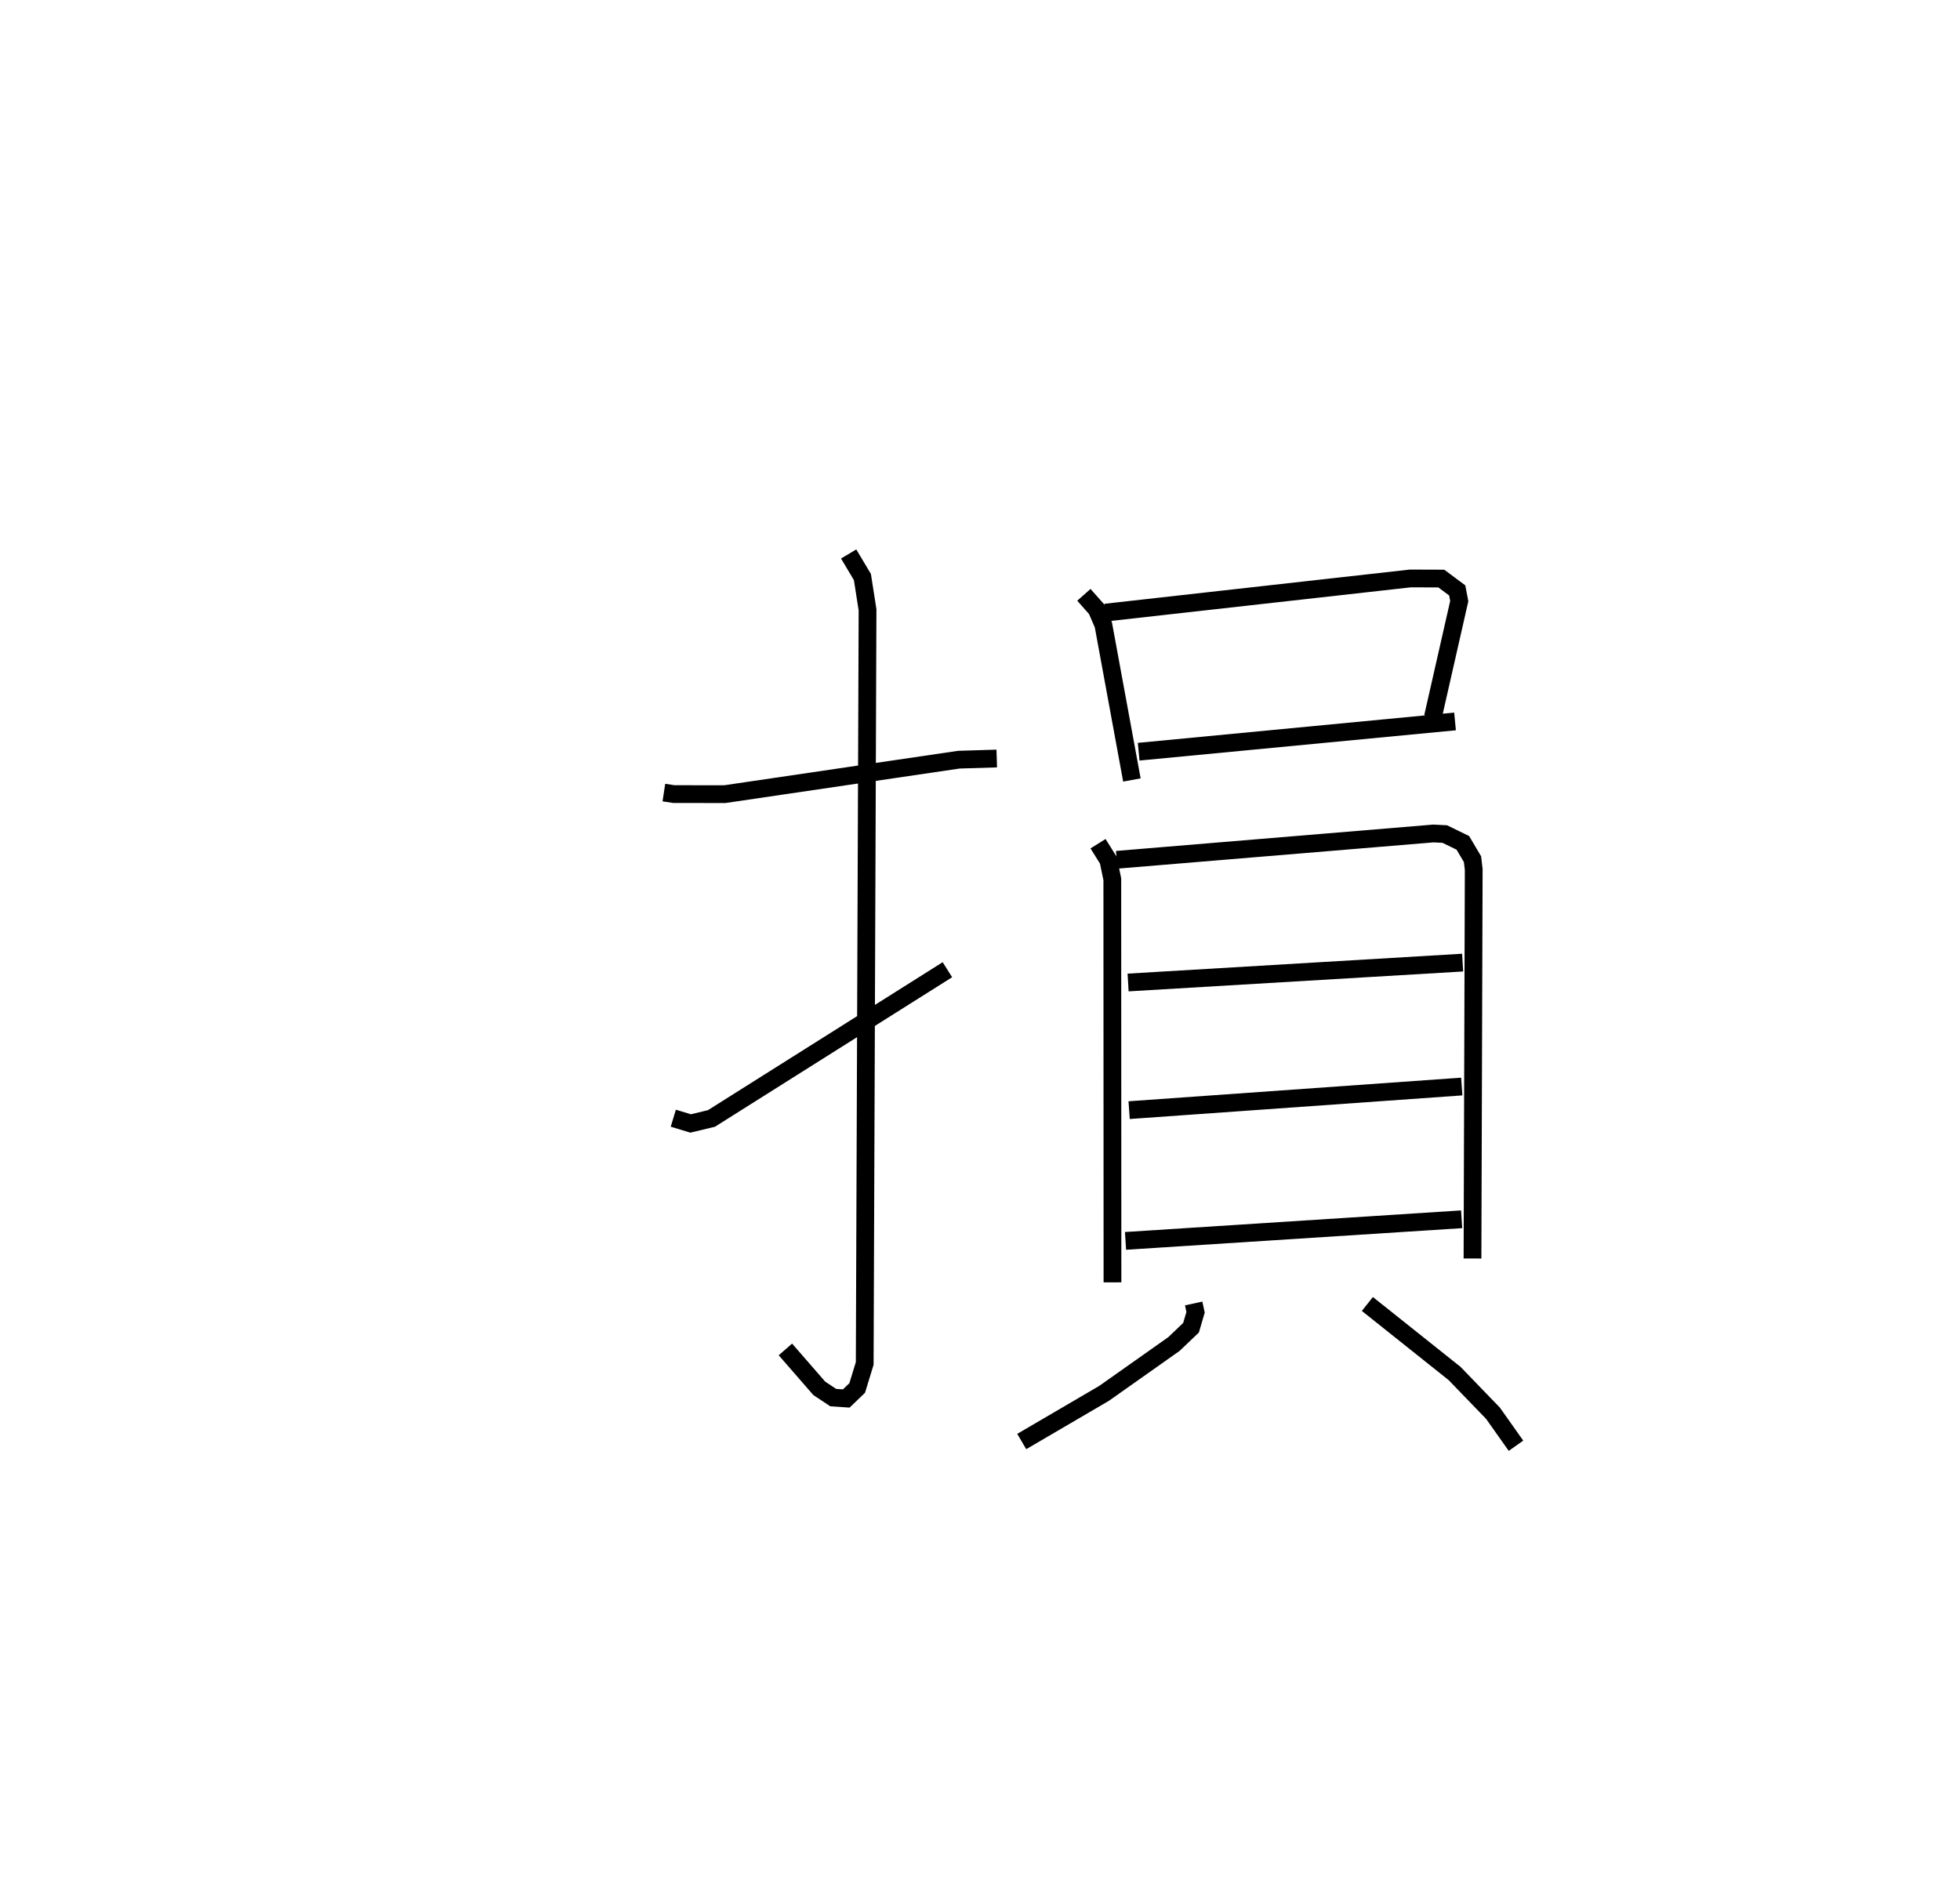 <?xml version="1.0" encoding="utf-8" ?>
<svg baseProfile="full" height="106.408" version="1.1" width="110.352" xmlns="http://www.w3.org/2000/svg" xmlns:ev="http://www.w3.org/2001/xml-events" xmlns:xlink="http://www.w3.org/1999/xlink"><defs /><rect fill="white" height="106.408" width="110.352" x="0" y="0" /><path d="M25,25 m0.0,0.0 m12.377,19.629 l0.567,0.086 2.867,0.002 l13.177,-1.941 2.131,-0.065 m-8.339,-11.518 l0.775,1.298 0.289,1.848 l-0.159,42.432 -0.423,1.384 l-0.616,0.591 -0.733,-0.049 l-0.787,-0.522 -1.907,-2.191 m-6.311,-13.02 l0.976,0.296 1.172,-0.282 l13.284,-8.375 m7.685,-21.11 l0.717,0.81 0.38,0.88 l1.606,8.736 m-1.489,-9.425 l17.166,-1.923 1.744,0.006 l0.895,0.667 0.115,0.601 l-1.483,6.529 m-16.567,1.953 l17.812,-1.704 m-20.1,6.884 l0.581,0.929 0.223,1.073 l0.009,22.697 m0.238,-23.793 l17.833,-1.482 0.64,0.033 l1.016,0.495 0.545,0.922 l0.067,0.585 -0.069,21.897 m-19.39,-15.541 l18.835,-1.12 m-18.777,8.308 l18.728,-1.33 m-18.931,8.692 l18.924,-1.217 m-15.087,4.741 l0.107,0.494 -0.255,0.87 l-0.96,0.917 -3.93,2.776 l-4.642,2.716 m19.46,-7.745 l4.909,3.913 2.163,2.239 l1.295,1.831 " fill="none" stroke="black" stroke-width="1" /></svg>